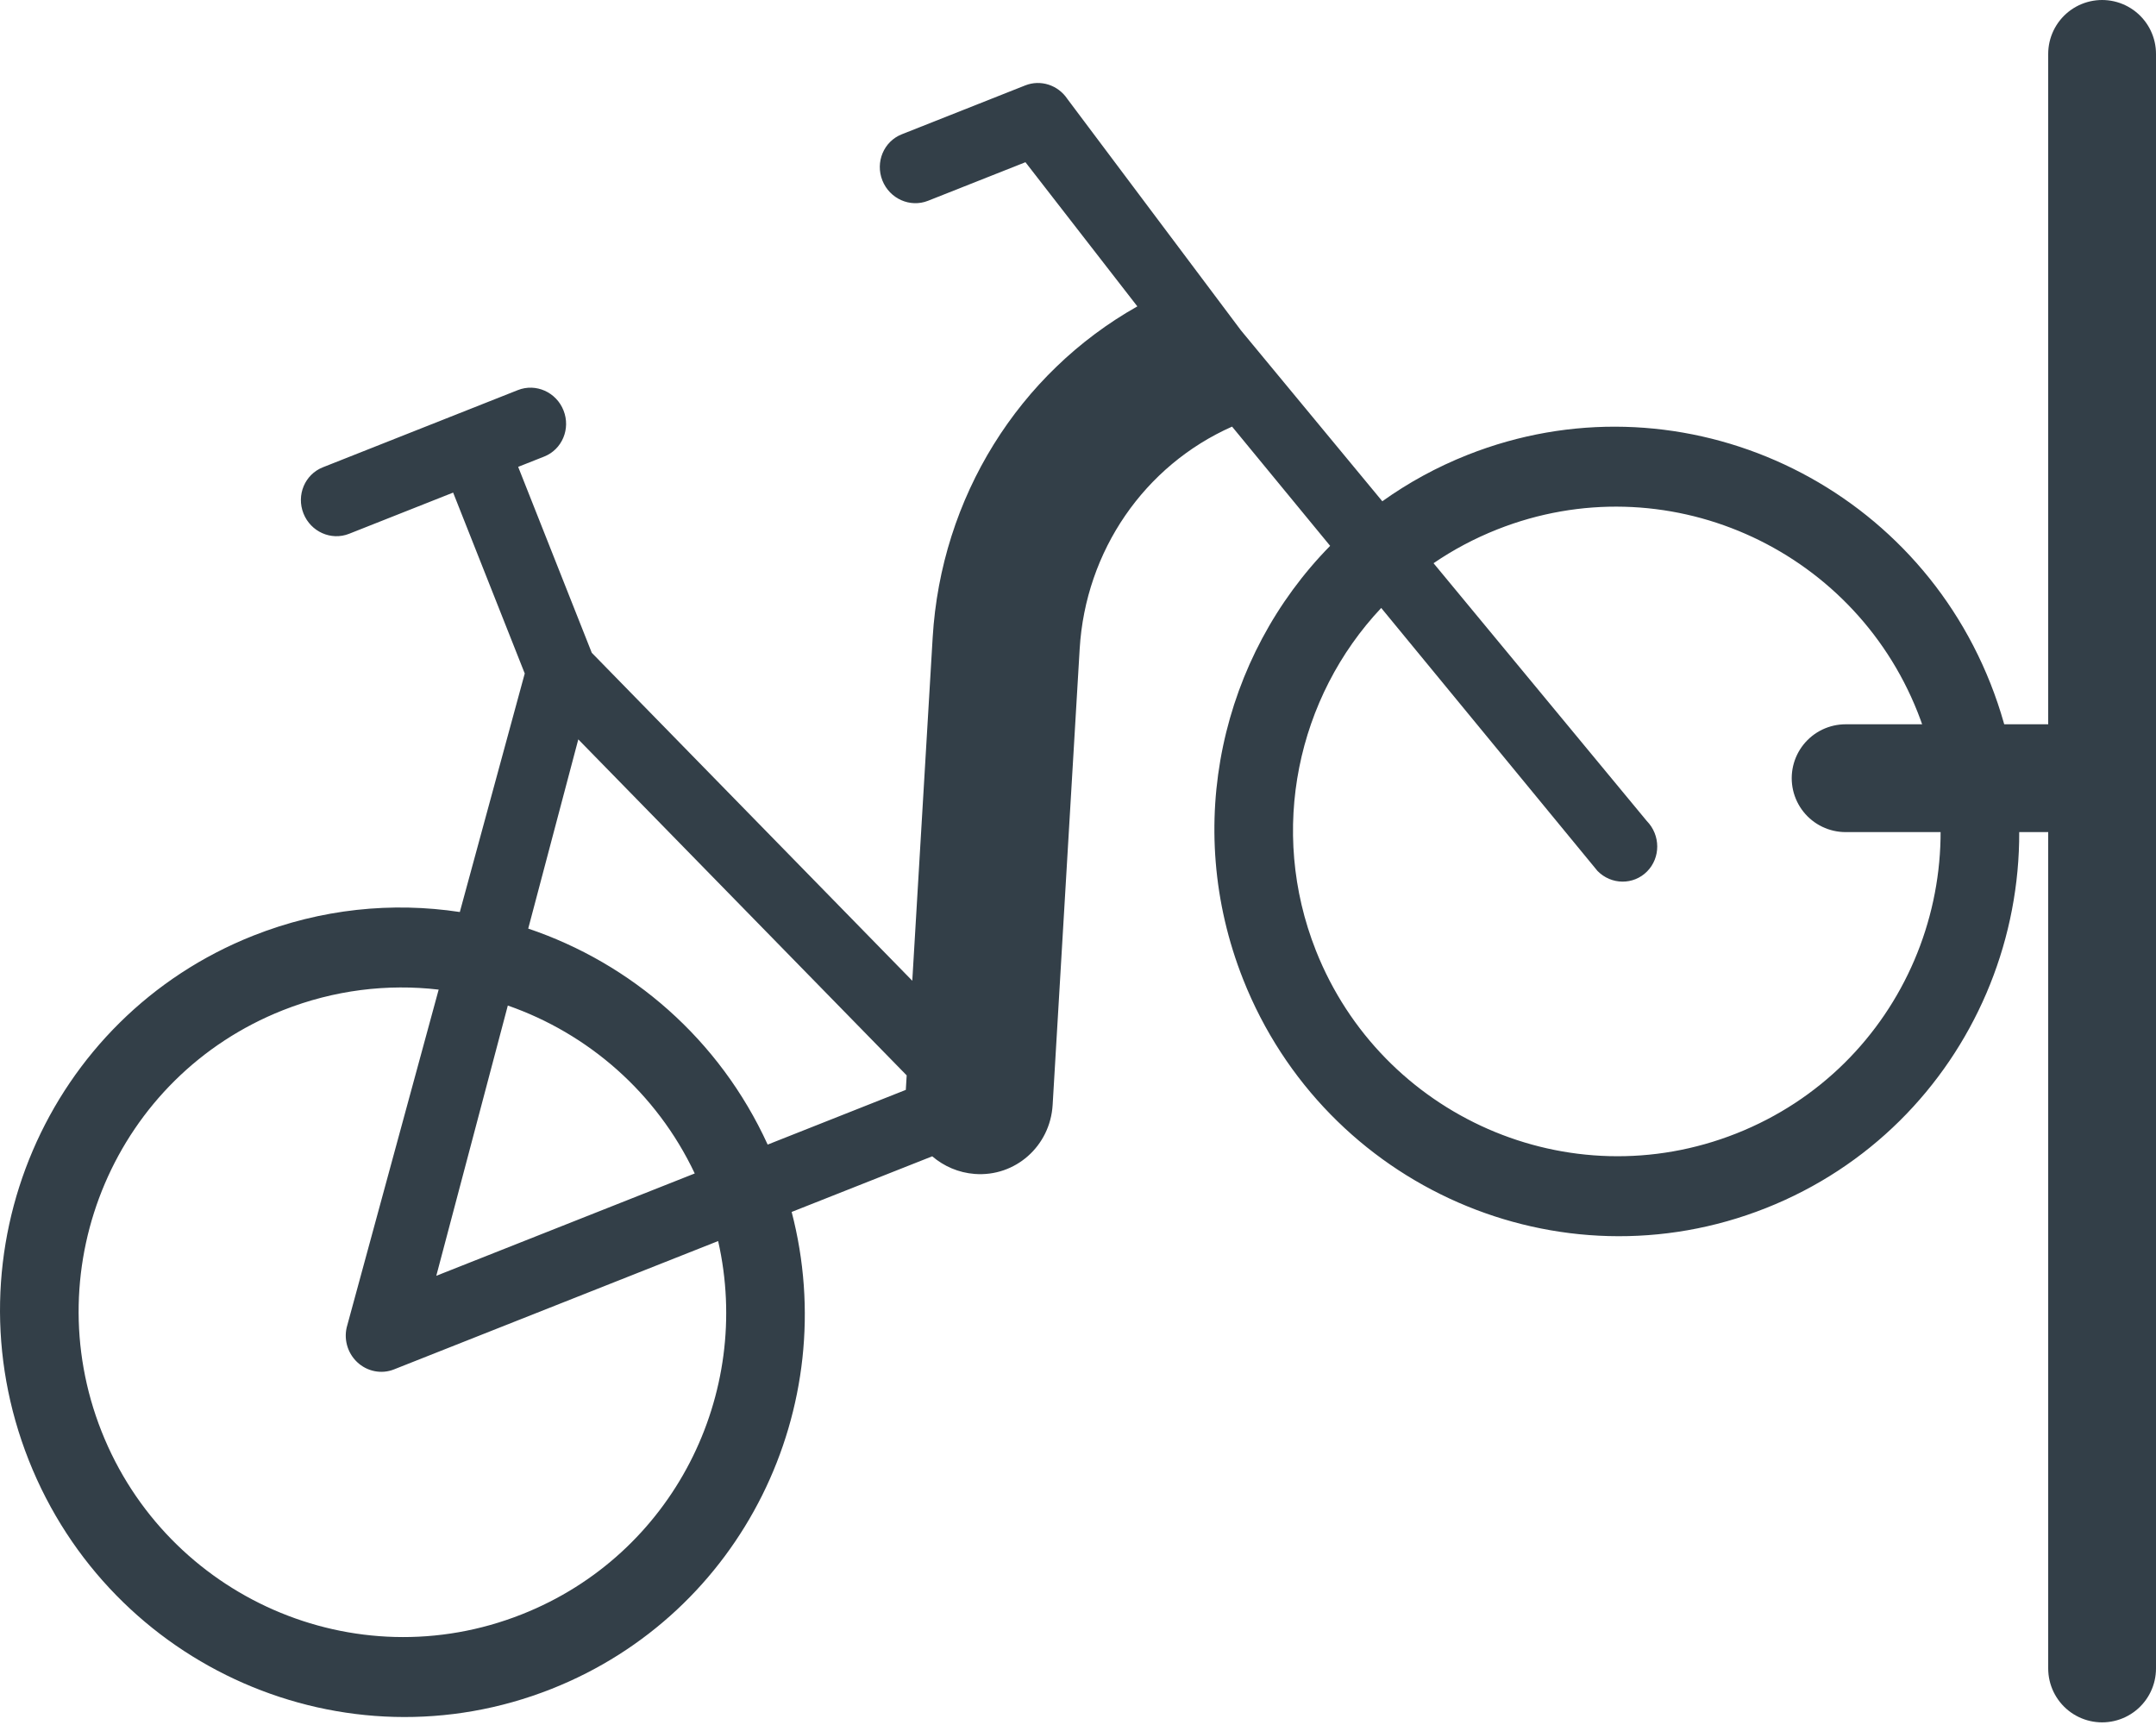 <svg width="80" height="64" viewBox="0 0 80 64" fill="none" xmlns="http://www.w3.org/2000/svg">
<path fill-rule="evenodd" clip-rule="evenodd" d="M33.46 4.983C32.793 5.247 32.472 6.013 32.741 6.694C33.011 7.375 33.77 7.713 34.436 7.449L38.05 6.018L42.202 11.367C37.81 13.843 34.916 18.447 34.607 23.66L33.851 36.387L21.958 24.219L19.227 17.321L20.192 16.939C20.858 16.675 21.18 15.909 20.91 15.228C20.641 14.547 19.882 14.209 19.216 14.473L11.978 17.338C11.312 17.602 10.99 18.368 11.26 19.049C11.529 19.73 12.288 20.068 12.954 19.804L16.814 18.276L19.471 24.987L17.062 33.837C14.555 33.457 11.922 33.715 9.4 34.713C1.742 37.745 -1.988 46.458 1.067 54.176C4.122 61.893 12.806 65.692 20.464 62.661C27.541 59.859 31.264 52.203 29.375 44.965L34.591 42.901C35.022 43.269 35.566 43.509 36.166 43.555C37.673 43.67 38.968 42.523 39.059 40.994L40.062 24.076C40.278 20.44 42.465 17.269 45.717 15.828L49.356 20.252C45.327 24.347 43.863 30.616 46.128 36.337C49.183 44.054 57.867 47.853 65.525 44.822C73.182 41.79 76.913 33.076 73.858 25.359C70.802 17.641 62.118 13.843 54.461 16.874C53.313 17.328 52.254 17.91 51.292 18.598L46.045 12.256L39.605 3.67C39.26 3.153 38.61 2.944 38.044 3.168L33.46 4.983ZM51.251 22.556L59.276 32.313C59.786 32.834 60.61 32.843 61.116 32.332C61.622 31.821 61.618 30.984 61.107 30.462L53.193 20.896C53.916 20.401 54.706 19.979 55.557 19.642C61.766 17.184 68.724 20.283 71.157 26.428C73.59 32.573 70.638 39.595 64.429 42.053C58.22 44.511 51.261 41.413 48.828 35.268C47.058 30.796 48.139 25.86 51.251 22.556ZM10.496 37.481C12.403 36.726 14.381 36.495 16.277 36.716L12.888 49.163C12.739 49.649 12.88 50.182 13.25 50.534C13.62 50.885 14.153 50.992 14.619 50.807L26.647 46.045C27.936 51.711 24.984 57.669 19.368 59.892C13.159 62.351 6.2 59.252 3.768 53.107C1.335 46.962 4.287 39.939 10.496 37.481ZM16.189 47.334L25.779 43.537C24.356 40.53 21.811 38.342 18.843 37.307L16.189 47.334ZM19.6 34.452C23.412 35.736 26.694 38.548 28.485 42.466L33.611 40.436L33.643 39.898L21.458 27.432L19.6 34.452Z" fill="#333F48"/>
<path d="M78 2V61.902" stroke="#333F48" stroke-width="4" stroke-linecap="round"/>
<path d="M76.32 28.872L68.483 28.872" stroke="#333F48" stroke-width="4" stroke-linecap="round"/>
</svg>
